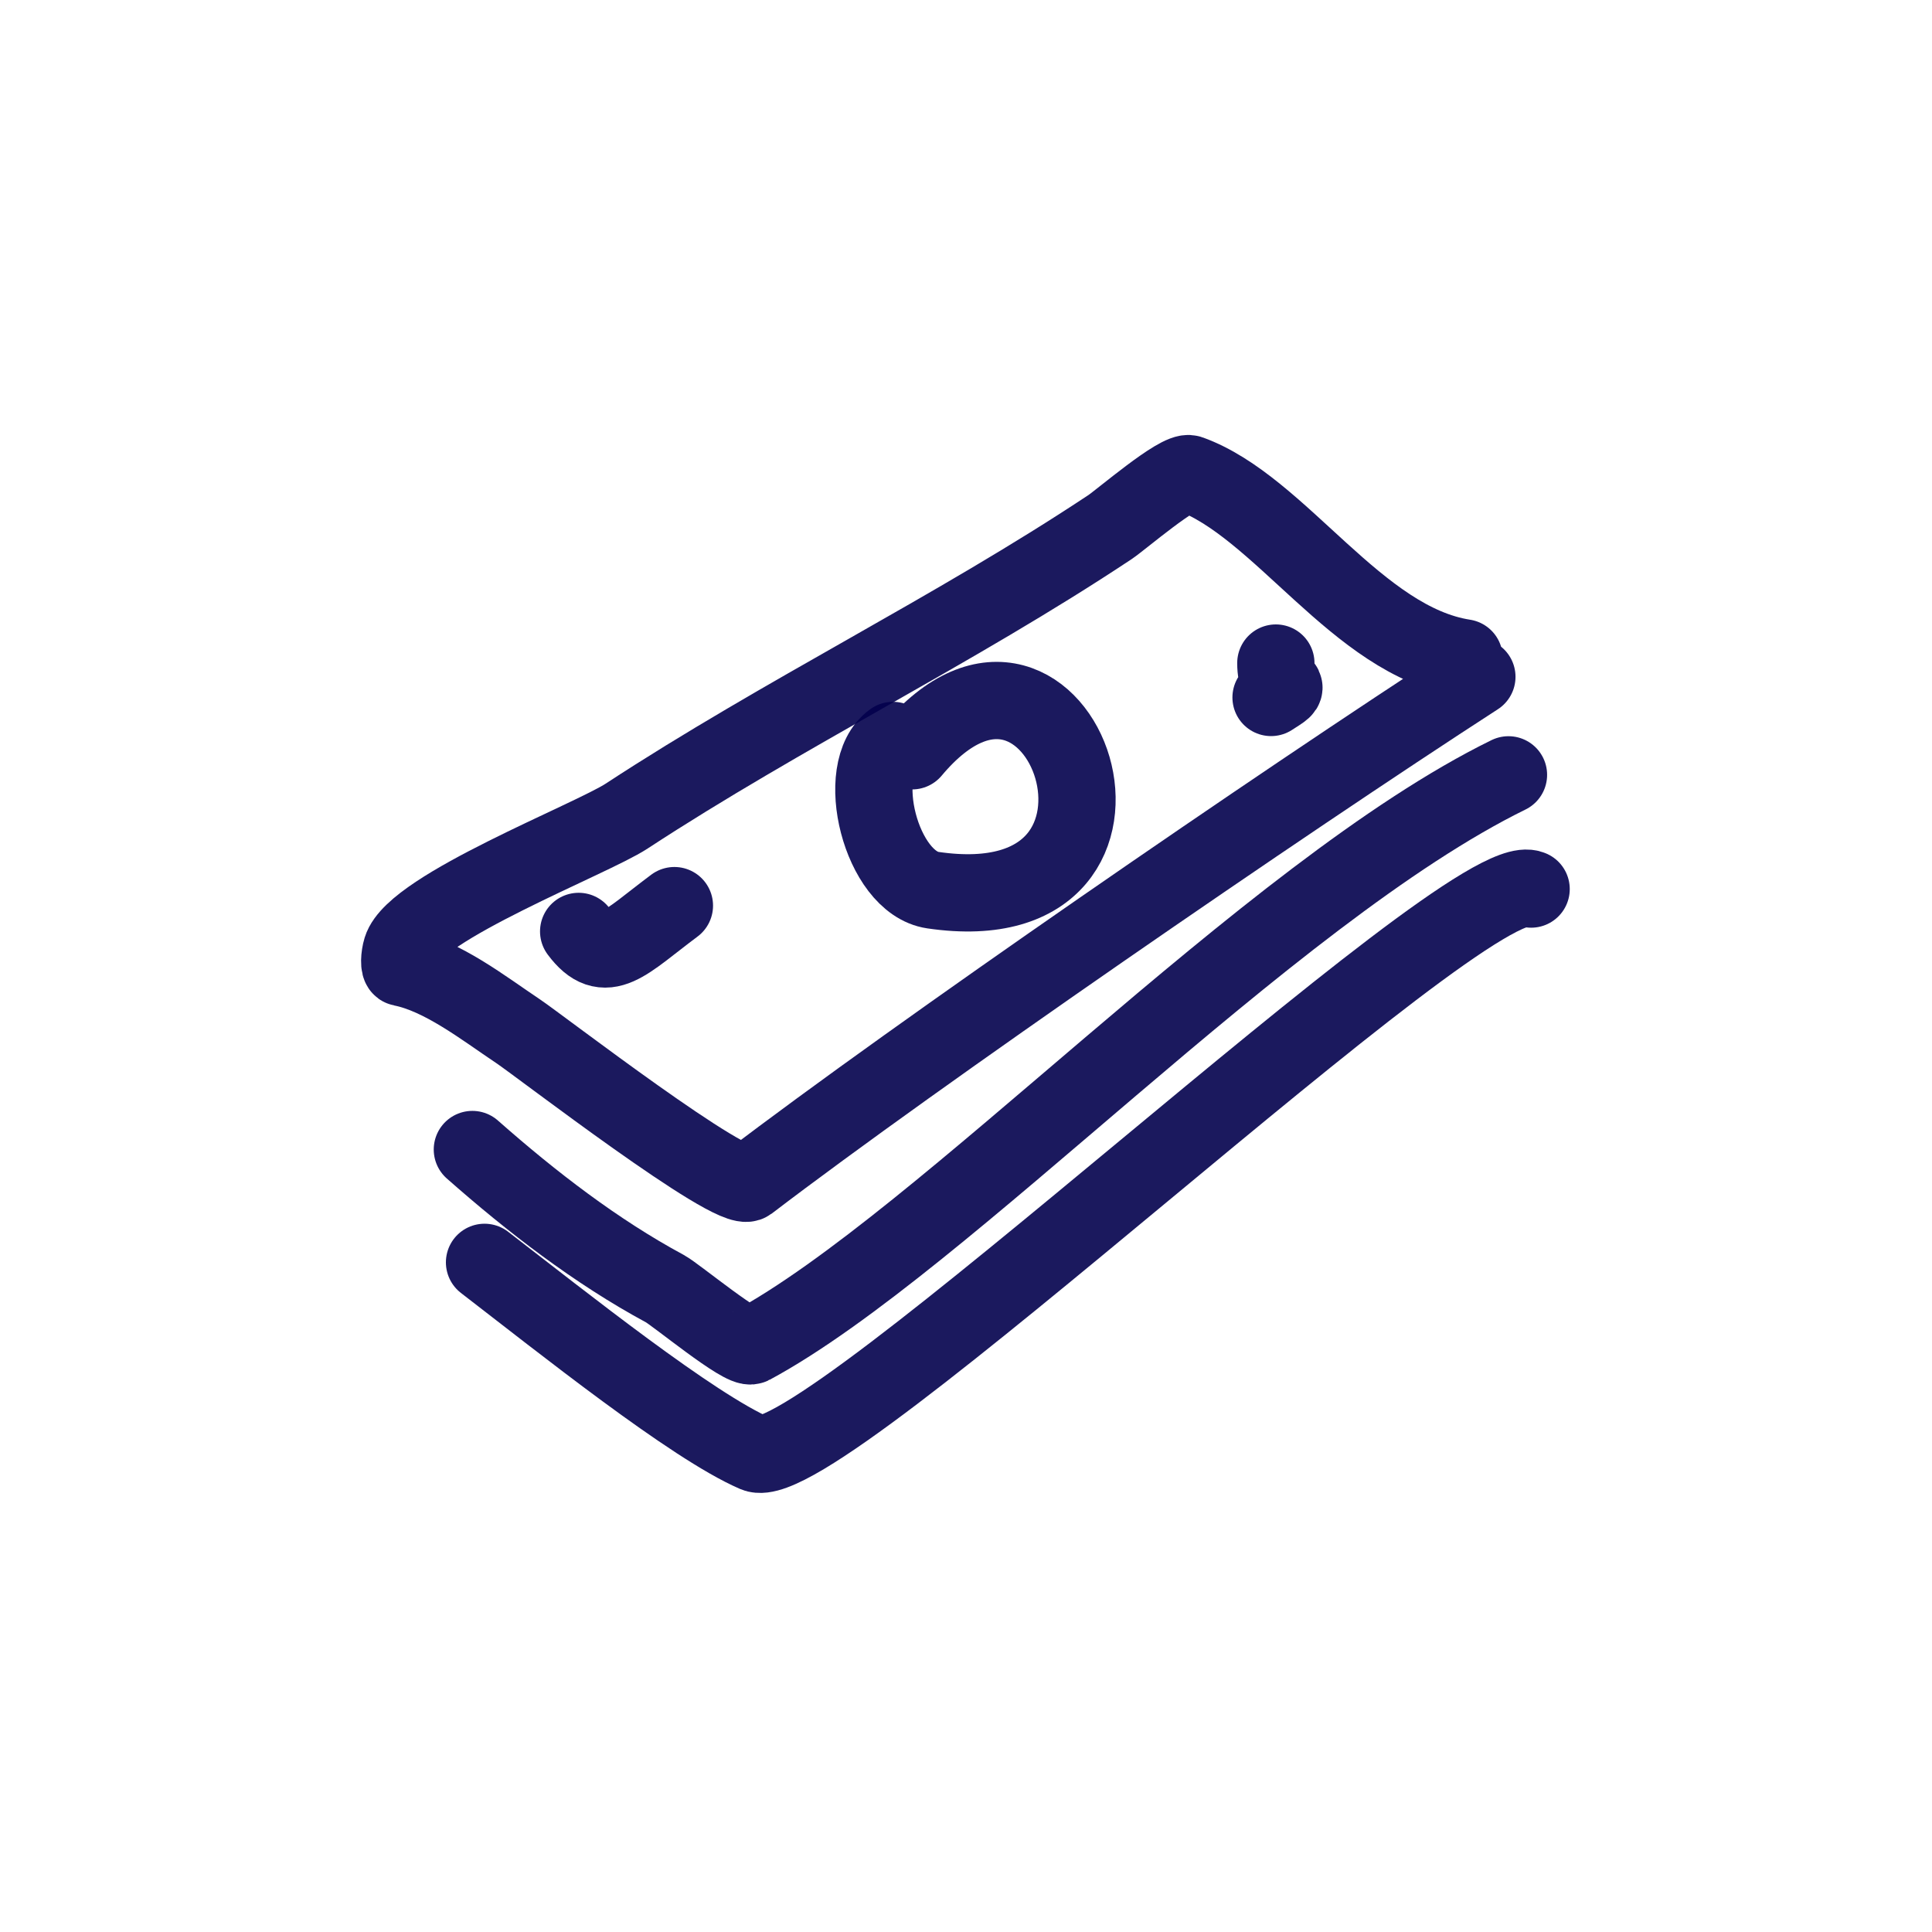 <!DOCTYPE svg PUBLIC "-//W3C//DTD SVG 1.1//EN" "http://www.w3.org/Graphics/SVG/1.1/DTD/svg11.dtd">
<!-- Uploaded to: SVG Repo, www.svgrepo.com, Transformed by: SVG Repo Mixer Tools -->
<svg width="800px" height="800px" viewBox="0 0 400 400" fill="none" xmlns="http://www.w3.org/2000/svg">
<g id="SVGRepo_bgCarrier" stroke-width="0"/>
<g id="SVGRepo_tracerCarrier" stroke-linecap="round" stroke-linejoin="round"/>
<g id="SVGRepo_iconCarrier"> <path d="M303.126 136.208C281.015 132.778 265.08 104.845 246.318 98.098C244.081 97.295 232.069 107.635 229.8 109.141C197.375 130.656 162.319 147.633 129.719 168.977C122.439 173.743 85.802 187.889 83.147 196.481C82.674 198.014 82.584 200.212 83.147 200.322C91.526 201.965 100.174 208.769 107.257 213.499C111.791 216.526 151.723 247.346 155.006 244.84C189.824 218.255 264.876 166.587 305.77 140.126" stroke="#03004d" stroke-opacity="0.9" stroke-width="16" stroke-linecap="round" stroke-linejoin="round"/> <path d="M312.312 160.424C262.454 184.856 195.245 257.231 155.602 278.601C153.826 279.558 139.956 268.042 137.675 266.812C123.434 259.133 110.102 248.85 97.8 237.996" stroke="#03004d" stroke-opacity="0.9" stroke-width="16" stroke-linecap="round" stroke-linejoin="round"/> <path d="M317 184.071C304.217 178.343 169.407 306.551 156.375 300.919C143.344 295.288 116.401 273.745 100.319 261.358" stroke="#03004d" stroke-opacity="0.9" stroke-width="16" stroke-linecap="round" stroke-linejoin="round"/> <path d="M188.842 155.443C219.671 118.612 245.085 191.932 193.136 184.294C182.431 182.721 176.52 159.313 184.875 153.304" stroke="#03004d" stroke-opacity="0.9" stroke-width="16" stroke-linecap="round" stroke-linejoin="round"/> <path d="M119.806 192.842C125.346 200.295 129.325 195.187 139.627 187.5" stroke="#03004d" stroke-opacity="0.9" stroke-width="16" stroke-linecap="round" stroke-linejoin="round"/> <path d="M263.16 144.401C268.505 140.996 264.15 143.816 264.15 137.28" stroke="#03004d" stroke-opacity="0.9" stroke-width="16" stroke-linecap="round" stroke-linejoin="round"/> </g>
</svg>